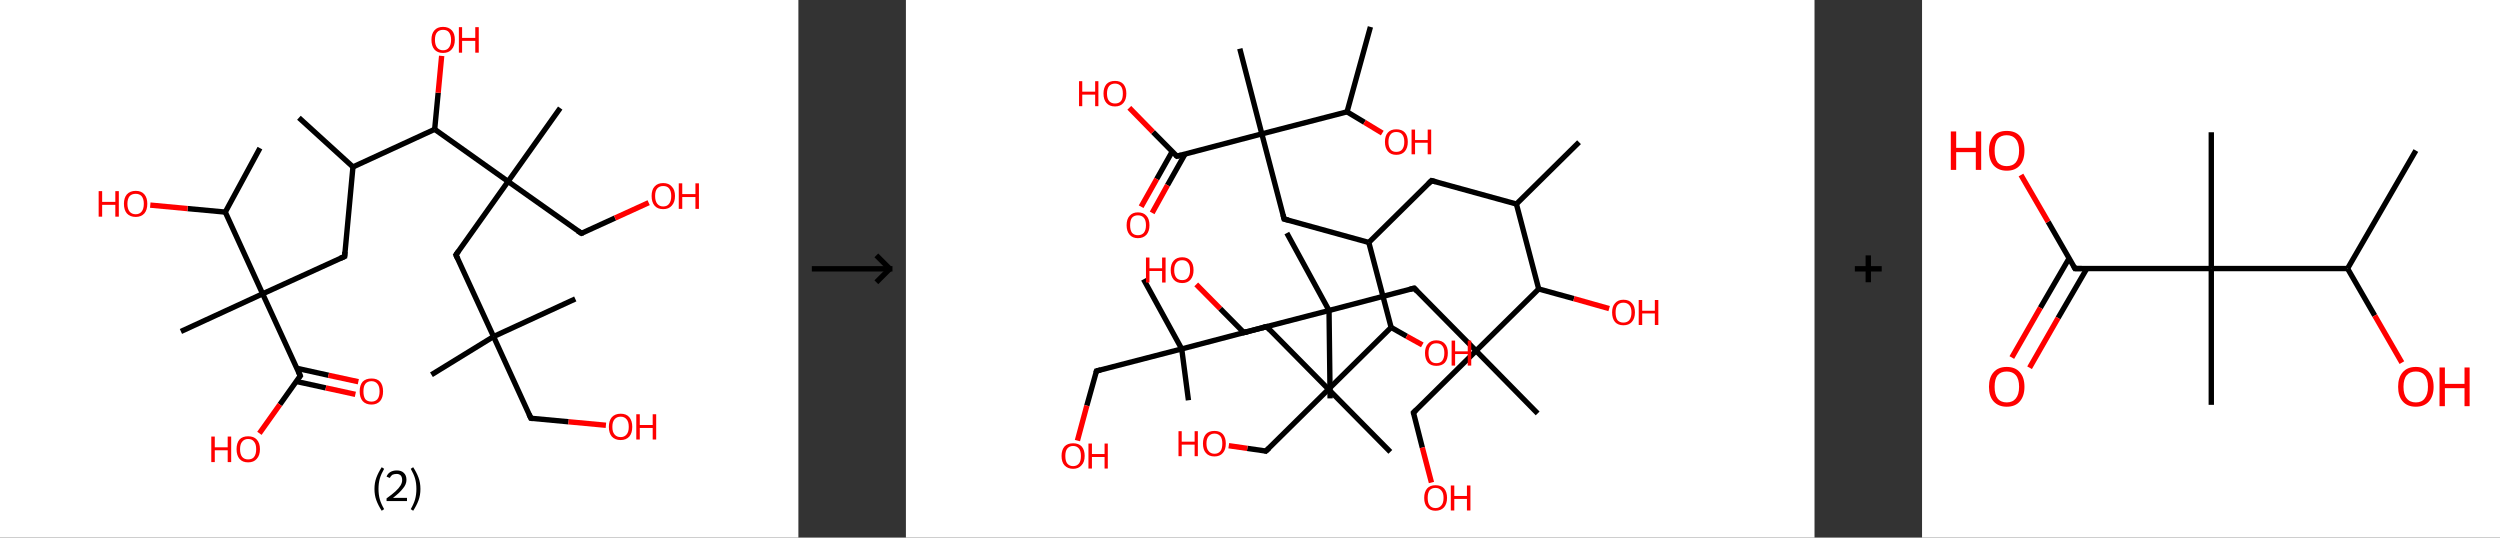 <?xml version='1.0' encoding='ASCII' standalone='yes'?>
<svg xmlns="http://www.w3.org/2000/svg" xmlns:xlink="http://www.w3.org/1999/xlink" version="1.1" width="930.0px" viewBox="0 0 930.0 200.0" height="200.0px">
  <rect x="0" y="0" width="930.0" height="200.0" fill="#333333" stroke="none"/>
  <g>
    <g transform="translate(0, 0) scale(1 1) "><!-- END OF HEADER -->
<rect style="opacity:1.0;fill:#FFFFFF;stroke:none" width="297.0" height="200.0" x="0.0" y="0.0"> </rect>
<path class="bond-0 atom-0 atom-1" d="M 111.2,43.8 L 131.3,62.1" style="fill:none;fill-rule:evenodd;stroke:#000000;stroke-width:2.0px;stroke-linecap:butt;stroke-linejoin:miter;stroke-opacity:1"/>
<path class="bond-1 atom-1 atom-2" d="M 131.3,62.1 L 128.2,95.4" style="fill:none;fill-rule:evenodd;stroke:#000000;stroke-width:2.0px;stroke-linecap:butt;stroke-linejoin:miter;stroke-opacity:1"/>
<path class="bond-2 atom-2 atom-3" d="M 128.2,95.4 L 97.7,109.3" style="fill:none;fill-rule:evenodd;stroke:#000000;stroke-width:2.0px;stroke-linecap:butt;stroke-linejoin:miter;stroke-opacity:1"/>
<path class="bond-3 atom-3 atom-4" d="M 97.7,109.3 L 67.3,123.3" style="fill:none;fill-rule:evenodd;stroke:#000000;stroke-width:2.0px;stroke-linecap:butt;stroke-linejoin:miter;stroke-opacity:1"/>
<path class="bond-4 atom-3 atom-5" d="M 97.7,109.3 L 111.7,139.8" style="fill:none;fill-rule:evenodd;stroke:#000000;stroke-width:2.0px;stroke-linecap:butt;stroke-linejoin:miter;stroke-opacity:1"/>
<path class="bond-5 atom-5 atom-6" d="M 110.2,141.9 L 121.2,144.3" style="fill:none;fill-rule:evenodd;stroke:#000000;stroke-width:2.0px;stroke-linecap:butt;stroke-linejoin:miter;stroke-opacity:1"/>
<path class="bond-5 atom-5 atom-6" d="M 121.2,144.3 L 132.2,146.7" style="fill:none;fill-rule:evenodd;stroke:#FF0000;stroke-width:2.0px;stroke-linecap:butt;stroke-linejoin:miter;stroke-opacity:1"/>
<path class="bond-5 atom-5 atom-6" d="M 110.4,137.0 L 122.2,139.6" style="fill:none;fill-rule:evenodd;stroke:#000000;stroke-width:2.0px;stroke-linecap:butt;stroke-linejoin:miter;stroke-opacity:1"/>
<path class="bond-5 atom-5 atom-6" d="M 122.2,139.6 L 133.3,142.0" style="fill:none;fill-rule:evenodd;stroke:#FF0000;stroke-width:2.0px;stroke-linecap:butt;stroke-linejoin:miter;stroke-opacity:1"/>
<path class="bond-6 atom-5 atom-7" d="M 111.7,139.8 L 104.1,150.5" style="fill:none;fill-rule:evenodd;stroke:#000000;stroke-width:2.0px;stroke-linecap:butt;stroke-linejoin:miter;stroke-opacity:1"/>
<path class="bond-6 atom-5 atom-7" d="M 104.1,150.5 L 96.5,161.2" style="fill:none;fill-rule:evenodd;stroke:#FF0000;stroke-width:2.0px;stroke-linecap:butt;stroke-linejoin:miter;stroke-opacity:1"/>
<path class="bond-7 atom-3 atom-8" d="M 97.7,109.3 L 83.8,78.9" style="fill:none;fill-rule:evenodd;stroke:#000000;stroke-width:2.0px;stroke-linecap:butt;stroke-linejoin:miter;stroke-opacity:1"/>
<path class="bond-8 atom-8 atom-9" d="M 83.8,78.9 L 96.7,55.1" style="fill:none;fill-rule:evenodd;stroke:#000000;stroke-width:2.0px;stroke-linecap:butt;stroke-linejoin:miter;stroke-opacity:1"/>
<path class="bond-9 atom-8 atom-10" d="M 83.8,78.9 L 69.8,77.6" style="fill:none;fill-rule:evenodd;stroke:#000000;stroke-width:2.0px;stroke-linecap:butt;stroke-linejoin:miter;stroke-opacity:1"/>
<path class="bond-9 atom-8 atom-10" d="M 69.8,77.6 L 55.9,76.3" style="fill:none;fill-rule:evenodd;stroke:#FF0000;stroke-width:2.0px;stroke-linecap:butt;stroke-linejoin:miter;stroke-opacity:1"/>
<path class="bond-10 atom-1 atom-11" d="M 131.3,62.1 L 161.7,48.1" style="fill:none;fill-rule:evenodd;stroke:#000000;stroke-width:2.0px;stroke-linecap:butt;stroke-linejoin:miter;stroke-opacity:1"/>
<path class="bond-11 atom-11 atom-12" d="M 161.7,48.1 L 163.0,34.5" style="fill:none;fill-rule:evenodd;stroke:#000000;stroke-width:2.0px;stroke-linecap:butt;stroke-linejoin:miter;stroke-opacity:1"/>
<path class="bond-11 atom-11 atom-12" d="M 163.0,34.5 L 164.3,20.8" style="fill:none;fill-rule:evenodd;stroke:#FF0000;stroke-width:2.0px;stroke-linecap:butt;stroke-linejoin:miter;stroke-opacity:1"/>
<path class="bond-12 atom-11 atom-13" d="M 161.7,48.1 L 189.0,67.5" style="fill:none;fill-rule:evenodd;stroke:#000000;stroke-width:2.0px;stroke-linecap:butt;stroke-linejoin:miter;stroke-opacity:1"/>
<path class="bond-13 atom-13 atom-14" d="M 189.0,67.5 L 208.4,40.2" style="fill:none;fill-rule:evenodd;stroke:#000000;stroke-width:2.0px;stroke-linecap:butt;stroke-linejoin:miter;stroke-opacity:1"/>
<path class="bond-14 atom-13 atom-15" d="M 189.0,67.5 L 216.3,86.8" style="fill:none;fill-rule:evenodd;stroke:#000000;stroke-width:2.0px;stroke-linecap:butt;stroke-linejoin:miter;stroke-opacity:1"/>
<path class="bond-15 atom-15 atom-16" d="M 216.3,86.8 L 228.8,81.1" style="fill:none;fill-rule:evenodd;stroke:#000000;stroke-width:2.0px;stroke-linecap:butt;stroke-linejoin:miter;stroke-opacity:1"/>
<path class="bond-15 atom-15 atom-16" d="M 228.8,81.1 L 241.3,75.4" style="fill:none;fill-rule:evenodd;stroke:#FF0000;stroke-width:2.0px;stroke-linecap:butt;stroke-linejoin:miter;stroke-opacity:1"/>
<path class="bond-16 atom-13 atom-17" d="M 189.0,67.5 L 169.6,94.8" style="fill:none;fill-rule:evenodd;stroke:#000000;stroke-width:2.0px;stroke-linecap:butt;stroke-linejoin:miter;stroke-opacity:1"/>
<path class="bond-17 atom-17 atom-18" d="M 169.6,94.8 L 183.6,125.2" style="fill:none;fill-rule:evenodd;stroke:#000000;stroke-width:2.0px;stroke-linecap:butt;stroke-linejoin:miter;stroke-opacity:1"/>
<path class="bond-18 atom-18 atom-19" d="M 183.6,125.2 L 214.0,111.2" style="fill:none;fill-rule:evenodd;stroke:#000000;stroke-width:2.0px;stroke-linecap:butt;stroke-linejoin:miter;stroke-opacity:1"/>
<path class="bond-19 atom-18 atom-20" d="M 183.6,125.2 L 160.5,139.4" style="fill:none;fill-rule:evenodd;stroke:#000000;stroke-width:2.0px;stroke-linecap:butt;stroke-linejoin:miter;stroke-opacity:1"/>
<path class="bond-20 atom-18 atom-21" d="M 183.6,125.2 L 197.5,155.6" style="fill:none;fill-rule:evenodd;stroke:#000000;stroke-width:2.0px;stroke-linecap:butt;stroke-linejoin:miter;stroke-opacity:1"/>
<path class="bond-21 atom-21 atom-22" d="M 197.5,155.6 L 211.5,156.9" style="fill:none;fill-rule:evenodd;stroke:#000000;stroke-width:2.0px;stroke-linecap:butt;stroke-linejoin:miter;stroke-opacity:1"/>
<path class="bond-21 atom-21 atom-22" d="M 211.5,156.9 L 225.4,158.2" style="fill:none;fill-rule:evenodd;stroke:#FF0000;stroke-width:2.0px;stroke-linecap:butt;stroke-linejoin:miter;stroke-opacity:1"/>
<path d="M 128.3,93.7 L 128.2,95.4 L 126.6,96.1" style="fill:none;stroke:#000000;stroke-width:2.0px;stroke-linecap:butt;stroke-linejoin:miter;stroke-opacity:1;"/>
<path d="M 111.0,138.2 L 111.7,139.8 L 111.3,140.3" style="fill:none;stroke:#000000;stroke-width:2.0px;stroke-linecap:butt;stroke-linejoin:miter;stroke-opacity:1;"/>
<path d="M 214.9,85.9 L 216.3,86.8 L 216.9,86.6" style="fill:none;stroke:#000000;stroke-width:2.0px;stroke-linecap:butt;stroke-linejoin:miter;stroke-opacity:1;"/>
<path d="M 170.6,93.4 L 169.6,94.8 L 170.3,96.3" style="fill:none;stroke:#000000;stroke-width:2.0px;stroke-linecap:butt;stroke-linejoin:miter;stroke-opacity:1;"/>
<path d="M 196.8,154.1 L 197.5,155.6 L 198.2,155.7" style="fill:none;stroke:#000000;stroke-width:2.0px;stroke-linecap:butt;stroke-linejoin:miter;stroke-opacity:1;"/>
<path class="atom-6" d="M 133.8 145.6 Q 133.8 143.3, 134.9 142.0 Q 136.1 140.8, 138.2 140.8 Q 140.3 140.8, 141.4 142.0 Q 142.5 143.3, 142.5 145.6 Q 142.5 147.9, 141.4 149.2 Q 140.2 150.5, 138.2 150.5 Q 136.1 150.5, 134.9 149.2 Q 133.8 147.9, 133.8 145.6 M 138.2 149.4 Q 139.6 149.4, 140.4 148.5 Q 141.2 147.5, 141.2 145.6 Q 141.2 143.7, 140.4 142.8 Q 139.6 141.8, 138.2 141.8 Q 136.7 141.8, 135.9 142.8 Q 135.2 143.7, 135.2 145.6 Q 135.2 147.5, 135.9 148.5 Q 136.7 149.4, 138.2 149.4 " fill="#FF0000"/>
<path class="atom-7" d="M 78.6 162.4 L 79.9 162.4 L 79.9 166.4 L 84.7 166.4 L 84.7 162.4 L 86.0 162.4 L 86.0 171.9 L 84.7 171.9 L 84.7 167.5 L 79.9 167.5 L 79.9 171.9 L 78.6 171.9 L 78.6 162.4 " fill="#FF0000"/>
<path class="atom-7" d="M 88.0 167.1 Q 88.0 164.8, 89.1 163.5 Q 90.2 162.3, 92.3 162.3 Q 94.4 162.3, 95.5 163.5 Q 96.7 164.8, 96.7 167.1 Q 96.7 169.4, 95.5 170.7 Q 94.4 172.0, 92.3 172.0 Q 90.2 172.0, 89.1 170.7 Q 88.0 169.4, 88.0 167.1 M 92.3 170.9 Q 93.8 170.9, 94.5 170.0 Q 95.3 169.0, 95.3 167.1 Q 95.3 165.2, 94.5 164.3 Q 93.8 163.3, 92.3 163.3 Q 90.9 163.3, 90.1 164.3 Q 89.3 165.2, 89.3 167.1 Q 89.3 169.0, 90.1 170.0 Q 90.9 170.9, 92.3 170.9 " fill="#FF0000"/>
<path class="atom-10" d="M 36.7 71.1 L 38.0 71.1 L 38.0 75.1 L 42.9 75.1 L 42.9 71.1 L 44.2 71.1 L 44.2 80.6 L 42.9 80.6 L 42.9 76.2 L 38.0 76.2 L 38.0 80.6 L 36.7 80.6 L 36.7 71.1 " fill="#FF0000"/>
<path class="atom-10" d="M 46.1 75.8 Q 46.1 73.6, 47.2 72.3 Q 48.4 71.0, 50.5 71.0 Q 52.6 71.0, 53.7 72.3 Q 54.8 73.6, 54.8 75.8 Q 54.8 78.1, 53.7 79.4 Q 52.5 80.7, 50.5 80.7 Q 48.4 80.7, 47.2 79.4 Q 46.1 78.1, 46.1 75.8 M 50.5 79.7 Q 51.9 79.7, 52.7 78.7 Q 53.5 77.7, 53.5 75.8 Q 53.5 74.0, 52.7 73.0 Q 51.9 72.1, 50.5 72.1 Q 49.0 72.1, 48.2 73.0 Q 47.4 74.0, 47.4 75.8 Q 47.4 77.7, 48.2 78.7 Q 49.0 79.7, 50.5 79.7 " fill="#FF0000"/>
<path class="atom-12" d="M 160.5 14.8 Q 160.5 12.5, 161.6 11.3 Q 162.7 10.0, 164.8 10.0 Q 166.9 10.0, 168.1 11.3 Q 169.2 12.5, 169.2 14.8 Q 169.2 17.1, 168.0 18.4 Q 166.9 19.7, 164.8 19.7 Q 162.7 19.7, 161.6 18.4 Q 160.5 17.1, 160.5 14.8 M 164.8 18.7 Q 166.3 18.7, 167.0 17.7 Q 167.8 16.7, 167.8 14.8 Q 167.8 13.0, 167.0 12.0 Q 166.3 11.1, 164.8 11.1 Q 163.4 11.1, 162.6 12.0 Q 161.8 12.9, 161.8 14.8 Q 161.8 16.7, 162.6 17.7 Q 163.4 18.7, 164.8 18.7 " fill="#FF0000"/>
<path class="atom-12" d="M 170.7 10.1 L 171.9 10.1 L 171.9 14.1 L 176.8 14.1 L 176.8 10.1 L 178.1 10.1 L 178.1 19.6 L 176.8 19.6 L 176.8 15.2 L 171.9 15.2 L 171.9 19.6 L 170.7 19.6 L 170.7 10.1 " fill="#FF0000"/>
<path class="atom-16" d="M 242.4 72.9 Q 242.4 70.6, 243.5 69.4 Q 244.6 68.1, 246.7 68.1 Q 248.8 68.1, 249.9 69.4 Q 251.1 70.6, 251.1 72.9 Q 251.1 75.2, 249.9 76.5 Q 248.8 77.8, 246.7 77.8 Q 244.6 77.8, 243.5 76.5 Q 242.4 75.2, 242.4 72.9 M 246.7 76.8 Q 248.2 76.8, 248.9 75.8 Q 249.7 74.8, 249.7 72.9 Q 249.7 71.1, 248.9 70.1 Q 248.2 69.2, 246.7 69.2 Q 245.3 69.2, 244.5 70.1 Q 243.7 71.0, 243.7 72.9 Q 243.7 74.8, 244.5 75.8 Q 245.3 76.8, 246.7 76.8 " fill="#FF0000"/>
<path class="atom-16" d="M 252.5 68.2 L 253.8 68.2 L 253.8 72.2 L 258.7 72.2 L 258.7 68.2 L 260.0 68.2 L 260.0 77.7 L 258.7 77.7 L 258.7 73.3 L 253.8 73.3 L 253.8 77.7 L 252.5 77.7 L 252.5 68.2 " fill="#FF0000"/>
<path class="atom-22" d="M 226.5 158.8 Q 226.5 156.5, 227.6 155.2 Q 228.8 153.9, 230.9 153.9 Q 233.0 153.9, 234.1 155.2 Q 235.2 156.5, 235.2 158.8 Q 235.2 161.1, 234.1 162.4 Q 232.9 163.7, 230.9 163.7 Q 228.8 163.7, 227.6 162.4 Q 226.5 161.1, 226.5 158.8 M 230.9 162.6 Q 232.3 162.6, 233.1 161.6 Q 233.9 160.7, 233.9 158.8 Q 233.9 156.9, 233.1 156.0 Q 232.3 155.0, 230.9 155.0 Q 229.4 155.0, 228.6 156.0 Q 227.8 156.9, 227.8 158.8 Q 227.8 160.7, 228.6 161.6 Q 229.4 162.6, 230.9 162.6 " fill="#FF0000"/>
<path class="atom-22" d="M 236.7 154.1 L 238.0 154.1 L 238.0 158.1 L 242.8 158.1 L 242.8 154.1 L 244.1 154.1 L 244.1 163.5 L 242.8 163.5 L 242.8 159.2 L 238.0 159.2 L 238.0 163.5 L 236.7 163.5 L 236.7 154.1 " fill="#FF0000"/>
<path class="legend" d="M 139.3 181.9 Q 139.3 179.6, 140.0 177.7 Q 140.7 175.8, 142.0 173.8 L 142.9 174.4 Q 141.8 176.3, 141.3 178.0 Q 140.8 179.7, 140.8 181.9 Q 140.8 184.0, 141.3 185.8 Q 141.8 187.5, 142.9 189.4 L 142.0 190.0 Q 140.7 188.0, 140.0 186.1 Q 139.3 184.2, 139.3 181.9 " fill="#000000"/>
<path class="legend" d="M 143.8 177.3 Q 144.2 176.2, 145.2 175.6 Q 146.2 175.0, 147.6 175.0 Q 149.3 175.0, 150.2 175.9 Q 151.2 176.8, 151.2 178.5 Q 151.2 180.2, 149.9 181.7 Q 148.7 183.3, 146.2 185.2 L 151.4 185.2 L 151.4 186.4 L 143.8 186.4 L 143.8 185.4 Q 145.9 183.9, 147.1 182.8 Q 148.4 181.6, 149.0 180.6 Q 149.6 179.6, 149.6 178.6 Q 149.6 177.5, 149.1 176.9 Q 148.5 176.3, 147.6 176.3 Q 146.7 176.3, 146.0 176.6 Q 145.4 177.0, 145.0 177.8 L 143.8 177.3 " fill="#000000"/>
<path class="legend" d="M 156.4 181.9 Q 156.4 184.2, 155.7 186.1 Q 155.0 188.0, 153.7 190.0 L 152.8 189.4 Q 153.9 187.5, 154.4 185.8 Q 154.9 184.0, 154.9 181.9 Q 154.9 179.7, 154.4 178.0 Q 153.9 176.3, 152.8 174.4 L 153.7 173.8 Q 155.0 175.8, 155.7 177.7 Q 156.4 179.6, 156.4 181.9 " fill="#000000"/>
</g>
    <g transform="translate(297.0, 0) scale(1 1) "><line x1="5" y1="100" x2="35" y2="100" style="stroke:rgb(0,0,0);stroke-width:2"/>
  <line x1="34" y1="100" x2="29" y2="95" style="stroke:rgb(0,0,0);stroke-width:2"/>
  <line x1="34" y1="100" x2="29" y2="105" style="stroke:rgb(0,0,0);stroke-width:2"/>
</g>
    <g transform="translate(337.0, 0) scale(1 1) "><!-- END OF HEADER -->
<rect style="opacity:1.0;fill:#FFFFFF;stroke:none" width="338.0" height="200.0" x="0.0" y="0.0"> </rect>
<path class="bond-0 atom-0 atom-1" d="M 250.4,52.9 L 227.1,75.9" style="fill:none;fill-rule:evenodd;stroke:#000000;stroke-width:2.0px;stroke-linecap:butt;stroke-linejoin:miter;stroke-opacity:1"/>
<path class="bond-1 atom-1 atom-2" d="M 227.1,75.9 L 195.5,67.2" style="fill:none;fill-rule:evenodd;stroke:#000000;stroke-width:2.0px;stroke-linecap:butt;stroke-linejoin:miter;stroke-opacity:1"/>
<path class="bond-2 atom-2 atom-3" d="M 195.5,67.2 L 172.2,90.2" style="fill:none;fill-rule:evenodd;stroke:#000000;stroke-width:2.0px;stroke-linecap:butt;stroke-linejoin:miter;stroke-opacity:1"/>
<path class="bond-3 atom-3 atom-4" d="M 172.2,90.2 L 140.7,81.5" style="fill:none;fill-rule:evenodd;stroke:#000000;stroke-width:2.0px;stroke-linecap:butt;stroke-linejoin:miter;stroke-opacity:1"/>
<path class="bond-4 atom-4 atom-5" d="M 140.7,81.5 L 132.4,49.8" style="fill:none;fill-rule:evenodd;stroke:#000000;stroke-width:2.0px;stroke-linecap:butt;stroke-linejoin:miter;stroke-opacity:1"/>
<path class="bond-5 atom-5 atom-6" d="M 132.4,49.8 L 124.2,18.1" style="fill:none;fill-rule:evenodd;stroke:#000000;stroke-width:2.0px;stroke-linecap:butt;stroke-linejoin:miter;stroke-opacity:1"/>
<path class="bond-6 atom-5 atom-7" d="M 132.4,49.8 L 100.8,58.1" style="fill:none;fill-rule:evenodd;stroke:#000000;stroke-width:2.0px;stroke-linecap:butt;stroke-linejoin:miter;stroke-opacity:1"/>
<path class="bond-7 atom-7 atom-8" d="M 99.1,56.3 L 93.3,66.6" style="fill:none;fill-rule:evenodd;stroke:#000000;stroke-width:2.0px;stroke-linecap:butt;stroke-linejoin:miter;stroke-opacity:1"/>
<path class="bond-7 atom-7 atom-8" d="M 93.3,66.6 L 87.5,76.9" style="fill:none;fill-rule:evenodd;stroke:#FF0000;stroke-width:2.0px;stroke-linecap:butt;stroke-linejoin:miter;stroke-opacity:1"/>
<path class="bond-7 atom-7 atom-8" d="M 103.9,57.2 L 97.3,68.9" style="fill:none;fill-rule:evenodd;stroke:#000000;stroke-width:2.0px;stroke-linecap:butt;stroke-linejoin:miter;stroke-opacity:1"/>
<path class="bond-7 atom-7 atom-8" d="M 97.3,68.9 L 91.6,79.2" style="fill:none;fill-rule:evenodd;stroke:#FF0000;stroke-width:2.0px;stroke-linecap:butt;stroke-linejoin:miter;stroke-opacity:1"/>
<path class="bond-8 atom-7 atom-9" d="M 100.8,58.1 L 91.9,49.1" style="fill:none;fill-rule:evenodd;stroke:#000000;stroke-width:2.0px;stroke-linecap:butt;stroke-linejoin:miter;stroke-opacity:1"/>
<path class="bond-8 atom-7 atom-9" d="M 91.9,49.1 L 83.1,40.1" style="fill:none;fill-rule:evenodd;stroke:#FF0000;stroke-width:2.0px;stroke-linecap:butt;stroke-linejoin:miter;stroke-opacity:1"/>
<path class="bond-9 atom-5 atom-10" d="M 132.4,49.8 L 164.1,41.6" style="fill:none;fill-rule:evenodd;stroke:#000000;stroke-width:2.0px;stroke-linecap:butt;stroke-linejoin:miter;stroke-opacity:1"/>
<path class="bond-10 atom-10 atom-11" d="M 164.1,41.6 L 172.8,10.0" style="fill:none;fill-rule:evenodd;stroke:#000000;stroke-width:2.0px;stroke-linecap:butt;stroke-linejoin:miter;stroke-opacity:1"/>
<path class="bond-11 atom-10 atom-12" d="M 164.1,41.6 L 170.6,45.5" style="fill:none;fill-rule:evenodd;stroke:#000000;stroke-width:2.0px;stroke-linecap:butt;stroke-linejoin:miter;stroke-opacity:1"/>
<path class="bond-11 atom-10 atom-12" d="M 170.6,45.5 L 177.2,49.5" style="fill:none;fill-rule:evenodd;stroke:#FF0000;stroke-width:2.0px;stroke-linecap:butt;stroke-linejoin:miter;stroke-opacity:1"/>
<path class="bond-12 atom-3 atom-13" d="M 172.2,90.2 L 180.5,121.8" style="fill:none;fill-rule:evenodd;stroke:#000000;stroke-width:2.0px;stroke-linecap:butt;stroke-linejoin:miter;stroke-opacity:1"/>
<path class="bond-13 atom-13 atom-14" d="M 180.5,121.8 L 186.3,125.1" style="fill:none;fill-rule:evenodd;stroke:#000000;stroke-width:2.0px;stroke-linecap:butt;stroke-linejoin:miter;stroke-opacity:1"/>
<path class="bond-13 atom-13 atom-14" d="M 186.3,125.1 L 192.1,128.3" style="fill:none;fill-rule:evenodd;stroke:#FF0000;stroke-width:2.0px;stroke-linecap:butt;stroke-linejoin:miter;stroke-opacity:1"/>
<path class="bond-14 atom-13 atom-15" d="M 180.5,121.8 L 157.2,144.8" style="fill:none;fill-rule:evenodd;stroke:#000000;stroke-width:2.0px;stroke-linecap:butt;stroke-linejoin:miter;stroke-opacity:1"/>
<path class="bond-15 atom-15 atom-16" d="M 157.2,144.8 L 180.2,168.1" style="fill:none;fill-rule:evenodd;stroke:#000000;stroke-width:2.0px;stroke-linecap:butt;stroke-linejoin:miter;stroke-opacity:1"/>
<path class="bond-16 atom-15 atom-17" d="M 157.2,144.8 L 133.9,167.8" style="fill:none;fill-rule:evenodd;stroke:#000000;stroke-width:2.0px;stroke-linecap:butt;stroke-linejoin:miter;stroke-opacity:1"/>
<path class="bond-17 atom-17 atom-18" d="M 133.9,167.8 L 127.0,166.8" style="fill:none;fill-rule:evenodd;stroke:#000000;stroke-width:2.0px;stroke-linecap:butt;stroke-linejoin:miter;stroke-opacity:1"/>
<path class="bond-17 atom-17 atom-18" d="M 127.0,166.8 L 120.1,165.8" style="fill:none;fill-rule:evenodd;stroke:#FF0000;stroke-width:2.0px;stroke-linecap:butt;stroke-linejoin:miter;stroke-opacity:1"/>
<path class="bond-18 atom-15 atom-19" d="M 157.2,144.8 L 134.2,121.5" style="fill:none;fill-rule:evenodd;stroke:#000000;stroke-width:2.0px;stroke-linecap:butt;stroke-linejoin:miter;stroke-opacity:1"/>
<path class="bond-19 atom-19 atom-20" d="M 134.2,121.5 L 102.6,129.8" style="fill:none;fill-rule:evenodd;stroke:#000000;stroke-width:2.0px;stroke-linecap:butt;stroke-linejoin:miter;stroke-opacity:1"/>
<path class="bond-20 atom-20 atom-21" d="M 102.6,129.8 L 105.1,148.9" style="fill:none;fill-rule:evenodd;stroke:#000000;stroke-width:2.0px;stroke-linecap:butt;stroke-linejoin:miter;stroke-opacity:1"/>
<path class="bond-21 atom-20 atom-22" d="M 102.6,129.8 L 88.4,103.9" style="fill:none;fill-rule:evenodd;stroke:#000000;stroke-width:2.0px;stroke-linecap:butt;stroke-linejoin:miter;stroke-opacity:1"/>
<path class="bond-22 atom-20 atom-23" d="M 102.6,129.8 L 70.9,138.0" style="fill:none;fill-rule:evenodd;stroke:#000000;stroke-width:2.0px;stroke-linecap:butt;stroke-linejoin:miter;stroke-opacity:1"/>
<path class="bond-23 atom-23 atom-24" d="M 70.9,138.0 L 67.3,150.9" style="fill:none;fill-rule:evenodd;stroke:#000000;stroke-width:2.0px;stroke-linecap:butt;stroke-linejoin:miter;stroke-opacity:1"/>
<path class="bond-23 atom-23 atom-24" d="M 67.3,150.9 L 63.8,163.9" style="fill:none;fill-rule:evenodd;stroke:#FF0000;stroke-width:2.0px;stroke-linecap:butt;stroke-linejoin:miter;stroke-opacity:1"/>
<path class="bond-24 atom-1 atom-25" d="M 227.1,75.9 L 235.4,107.5" style="fill:none;fill-rule:evenodd;stroke:#000000;stroke-width:2.0px;stroke-linecap:butt;stroke-linejoin:miter;stroke-opacity:1"/>
<path class="bond-25 atom-25 atom-26" d="M 235.4,107.5 L 248.5,111.1" style="fill:none;fill-rule:evenodd;stroke:#000000;stroke-width:2.0px;stroke-linecap:butt;stroke-linejoin:miter;stroke-opacity:1"/>
<path class="bond-25 atom-25 atom-26" d="M 248.5,111.1 L 261.6,114.8" style="fill:none;fill-rule:evenodd;stroke:#FF0000;stroke-width:2.0px;stroke-linecap:butt;stroke-linejoin:miter;stroke-opacity:1"/>
<path class="bond-26 atom-25 atom-27" d="M 235.4,107.5 L 212.1,130.5" style="fill:none;fill-rule:evenodd;stroke:#000000;stroke-width:2.0px;stroke-linecap:butt;stroke-linejoin:miter;stroke-opacity:1"/>
<path class="bond-27 atom-27 atom-28" d="M 212.1,130.5 L 235.0,153.8" style="fill:none;fill-rule:evenodd;stroke:#000000;stroke-width:2.0px;stroke-linecap:butt;stroke-linejoin:miter;stroke-opacity:1"/>
<path class="bond-28 atom-27 atom-29" d="M 212.1,130.5 L 188.8,153.5" style="fill:none;fill-rule:evenodd;stroke:#000000;stroke-width:2.0px;stroke-linecap:butt;stroke-linejoin:miter;stroke-opacity:1"/>
<path class="bond-29 atom-29 atom-30" d="M 188.8,153.5 L 192.1,166.5" style="fill:none;fill-rule:evenodd;stroke:#000000;stroke-width:2.0px;stroke-linecap:butt;stroke-linejoin:miter;stroke-opacity:1"/>
<path class="bond-29 atom-29 atom-30" d="M 192.1,166.5 L 195.5,179.5" style="fill:none;fill-rule:evenodd;stroke:#FF0000;stroke-width:2.0px;stroke-linecap:butt;stroke-linejoin:miter;stroke-opacity:1"/>
<path class="bond-30 atom-27 atom-31" d="M 212.1,130.5 L 189.1,107.2" style="fill:none;fill-rule:evenodd;stroke:#000000;stroke-width:2.0px;stroke-linecap:butt;stroke-linejoin:miter;stroke-opacity:1"/>
<path class="bond-31 atom-31 atom-32" d="M 189.1,107.2 L 157.4,115.5" style="fill:none;fill-rule:evenodd;stroke:#000000;stroke-width:2.0px;stroke-linecap:butt;stroke-linejoin:miter;stroke-opacity:1"/>
<path class="bond-32 atom-32 atom-33" d="M 157.4,115.5 L 157.8,148.2" style="fill:none;fill-rule:evenodd;stroke:#000000;stroke-width:2.0px;stroke-linecap:butt;stroke-linejoin:miter;stroke-opacity:1"/>
<path class="bond-33 atom-32 atom-34" d="M 157.4,115.5 L 141.7,86.7" style="fill:none;fill-rule:evenodd;stroke:#000000;stroke-width:2.0px;stroke-linecap:butt;stroke-linejoin:miter;stroke-opacity:1"/>
<path class="bond-34 atom-32 atom-35" d="M 157.4,115.5 L 125.7,123.7" style="fill:none;fill-rule:evenodd;stroke:#000000;stroke-width:2.0px;stroke-linecap:butt;stroke-linejoin:miter;stroke-opacity:1"/>
<path class="bond-35 atom-35 atom-36" d="M 125.7,123.7 L 116.9,114.8" style="fill:none;fill-rule:evenodd;stroke:#000000;stroke-width:2.0px;stroke-linecap:butt;stroke-linejoin:miter;stroke-opacity:1"/>
<path class="bond-35 atom-35 atom-36" d="M 116.9,114.8 L 108.0,105.8" style="fill:none;fill-rule:evenodd;stroke:#FF0000;stroke-width:2.0px;stroke-linecap:butt;stroke-linejoin:miter;stroke-opacity:1"/>
<path d="M 197.1,67.6 L 195.5,67.2 L 194.4,68.3" style="fill:none;stroke:#000000;stroke-width:2.0px;stroke-linecap:butt;stroke-linejoin:miter;stroke-opacity:1;"/>
<path d="M 142.3,81.9 L 140.7,81.5 L 140.3,79.9" style="fill:none;stroke:#000000;stroke-width:2.0px;stroke-linecap:butt;stroke-linejoin:miter;stroke-opacity:1;"/>
<path d="M 102.4,57.7 L 100.8,58.1 L 100.3,57.6" style="fill:none;stroke:#000000;stroke-width:2.0px;stroke-linecap:butt;stroke-linejoin:miter;stroke-opacity:1;"/>
<path d="M 135.1,166.7 L 133.9,167.8 L 133.6,167.7" style="fill:none;stroke:#000000;stroke-width:2.0px;stroke-linecap:butt;stroke-linejoin:miter;stroke-opacity:1;"/>
<path d="M 135.4,122.7 L 134.2,121.5 L 132.6,121.9" style="fill:none;stroke:#000000;stroke-width:2.0px;stroke-linecap:butt;stroke-linejoin:miter;stroke-opacity:1;"/>
<path d="M 72.5,137.6 L 70.9,138.0 L 70.7,138.7" style="fill:none;stroke:#000000;stroke-width:2.0px;stroke-linecap:butt;stroke-linejoin:miter;stroke-opacity:1;"/>
<path d="M 189.9,152.4 L 188.8,153.5 L 188.9,154.1" style="fill:none;stroke:#000000;stroke-width:2.0px;stroke-linecap:butt;stroke-linejoin:miter;stroke-opacity:1;"/>
<path d="M 190.2,108.4 L 189.1,107.2 L 187.5,107.6" style="fill:none;stroke:#000000;stroke-width:2.0px;stroke-linecap:butt;stroke-linejoin:miter;stroke-opacity:1;"/>
<path d="M 127.3,123.3 L 125.7,123.7 L 125.3,123.3" style="fill:none;stroke:#000000;stroke-width:2.0px;stroke-linecap:butt;stroke-linejoin:miter;stroke-opacity:1;"/>
<path class="atom-8" d="M 82.1 83.8 Q 82.1 81.5, 83.2 80.3 Q 84.3 79.0, 86.3 79.0 Q 88.4 79.0, 89.5 80.3 Q 90.6 81.5, 90.6 83.8 Q 90.6 86.0, 89.5 87.3 Q 88.3 88.6, 86.3 88.6 Q 84.3 88.6, 83.2 87.3 Q 82.1 86.0, 82.1 83.8 M 86.3 87.5 Q 87.7 87.5, 88.5 86.6 Q 89.3 85.6, 89.3 83.8 Q 89.3 81.9, 88.5 81.0 Q 87.7 80.1, 86.3 80.1 Q 84.9 80.1, 84.1 81.0 Q 83.4 81.9, 83.4 83.8 Q 83.4 85.6, 84.1 86.6 Q 84.9 87.5, 86.3 87.5 " fill="#FF0000"/>
<path class="atom-9" d="M 64.4 30.2 L 65.6 30.2 L 65.6 34.1 L 70.4 34.1 L 70.4 30.2 L 71.6 30.2 L 71.6 39.5 L 70.4 39.5 L 70.4 35.2 L 65.6 35.2 L 65.6 39.5 L 64.4 39.5 L 64.4 30.2 " fill="#FF0000"/>
<path class="atom-9" d="M 73.5 34.8 Q 73.5 32.6, 74.6 31.3 Q 75.7 30.1, 77.8 30.1 Q 79.8 30.1, 80.9 31.3 Q 82.0 32.6, 82.0 34.8 Q 82.0 37.0, 80.9 38.3 Q 79.8 39.6, 77.8 39.6 Q 75.7 39.6, 74.6 38.3 Q 73.5 37.1, 73.5 34.8 M 77.8 38.5 Q 79.2 38.5, 80.0 37.6 Q 80.7 36.7, 80.7 34.8 Q 80.7 33.0, 80.0 32.1 Q 79.2 31.1, 77.8 31.1 Q 76.4 31.1, 75.6 32.0 Q 74.8 33.0, 74.8 34.8 Q 74.8 36.7, 75.6 37.6 Q 76.4 38.5, 77.8 38.5 " fill="#FF0000"/>
<path class="atom-12" d="M 178.2 52.8 Q 178.2 50.5, 179.3 49.3 Q 180.4 48.1, 182.4 48.1 Q 184.5 48.1, 185.6 49.3 Q 186.7 50.5, 186.7 52.8 Q 186.7 55.0, 185.6 56.3 Q 184.5 57.6, 182.4 57.6 Q 180.4 57.6, 179.3 56.3 Q 178.2 55.0, 178.2 52.8 M 182.4 56.5 Q 183.9 56.5, 184.6 55.6 Q 185.4 54.6, 185.4 52.8 Q 185.4 50.9, 184.6 50.0 Q 183.9 49.1, 182.4 49.1 Q 181.0 49.1, 180.3 50.0 Q 179.5 50.9, 179.5 52.8 Q 179.5 54.6, 180.3 55.6 Q 181.0 56.5, 182.4 56.5 " fill="#FF0000"/>
<path class="atom-12" d="M 188.1 48.2 L 189.4 48.2 L 189.4 52.1 L 194.1 52.1 L 194.1 48.2 L 195.4 48.2 L 195.4 57.4 L 194.1 57.4 L 194.1 53.1 L 189.4 53.1 L 189.4 57.4 L 188.1 57.4 L 188.1 48.2 " fill="#FF0000"/>
<path class="atom-14" d="M 193.1 131.3 Q 193.1 129.1, 194.2 127.9 Q 195.3 126.6, 197.3 126.6 Q 199.4 126.6, 200.5 127.9 Q 201.6 129.1, 201.6 131.3 Q 201.6 133.6, 200.5 134.9 Q 199.4 136.1, 197.3 136.1 Q 195.3 136.1, 194.2 134.9 Q 193.1 133.6, 193.1 131.3 M 197.3 135.1 Q 198.8 135.1, 199.5 134.2 Q 200.3 133.2, 200.3 131.3 Q 200.3 129.5, 199.5 128.6 Q 198.8 127.7, 197.3 127.7 Q 195.9 127.7, 195.2 128.6 Q 194.4 129.5, 194.4 131.3 Q 194.4 133.2, 195.2 134.2 Q 195.9 135.1, 197.3 135.1 " fill="#FF0000"/>
<path class="atom-14" d="M 203.0 126.7 L 204.3 126.7 L 204.3 130.7 L 209.0 130.7 L 209.0 126.7 L 210.3 126.7 L 210.3 136.0 L 209.0 136.0 L 209.0 131.7 L 204.3 131.7 L 204.3 136.0 L 203.0 136.0 L 203.0 126.7 " fill="#FF0000"/>
<path class="atom-18" d="M 101.4 160.4 L 102.6 160.4 L 102.6 164.3 L 107.4 164.3 L 107.4 160.4 L 108.6 160.4 L 108.6 169.7 L 107.4 169.7 L 107.4 165.4 L 102.6 165.4 L 102.6 169.7 L 101.4 169.7 L 101.4 160.4 " fill="#FF0000"/>
<path class="atom-18" d="M 110.5 165.0 Q 110.5 162.8, 111.6 161.5 Q 112.7 160.3, 114.8 160.3 Q 116.8 160.3, 117.9 161.5 Q 119.0 162.8, 119.0 165.0 Q 119.0 167.3, 117.9 168.5 Q 116.8 169.8, 114.8 169.8 Q 112.7 169.8, 111.6 168.5 Q 110.5 167.3, 110.5 165.0 M 114.8 168.8 Q 116.2 168.8, 117.0 167.8 Q 117.7 166.9, 117.7 165.0 Q 117.7 163.2, 117.0 162.3 Q 116.2 161.3, 114.8 161.3 Q 113.4 161.3, 112.6 162.3 Q 111.8 163.2, 111.8 165.0 Q 111.8 166.9, 112.6 167.8 Q 113.4 168.8, 114.8 168.8 " fill="#FF0000"/>
<path class="atom-24" d="M 57.9 169.6 Q 57.9 167.4, 59.0 166.1 Q 60.1 164.9, 62.2 164.9 Q 64.3 164.9, 65.4 166.1 Q 66.5 167.4, 66.5 169.6 Q 66.5 171.9, 65.3 173.1 Q 64.2 174.4, 62.2 174.4 Q 60.2 174.4, 59.0 173.1 Q 57.9 171.9, 57.9 169.6 M 62.2 173.4 Q 63.6 173.4, 64.4 172.4 Q 65.1 171.5, 65.1 169.6 Q 65.1 167.8, 64.4 166.9 Q 63.6 165.9, 62.2 165.9 Q 60.8 165.9, 60.0 166.9 Q 59.3 167.8, 59.3 169.6 Q 59.3 171.5, 60.0 172.4 Q 60.8 173.4, 62.2 173.4 " fill="#FF0000"/>
<path class="atom-24" d="M 67.9 165.0 L 69.2 165.0 L 69.2 168.9 L 73.9 168.9 L 73.9 165.0 L 75.1 165.0 L 75.1 174.3 L 73.9 174.3 L 73.9 170.0 L 69.2 170.0 L 69.2 174.3 L 67.9 174.3 L 67.9 165.0 " fill="#FF0000"/>
<path class="atom-26" d="M 262.7 116.2 Q 262.7 114.0, 263.8 112.8 Q 264.9 111.5, 266.9 111.5 Q 269.0 111.5, 270.1 112.8 Q 271.2 114.0, 271.2 116.2 Q 271.2 118.5, 270.0 119.8 Q 268.9 121.0, 266.9 121.0 Q 264.9 121.0, 263.8 119.8 Q 262.7 118.5, 262.7 116.2 M 266.9 120.0 Q 268.3 120.0, 269.1 119.1 Q 269.9 118.1, 269.9 116.2 Q 269.9 114.4, 269.1 113.5 Q 268.3 112.6, 266.9 112.6 Q 265.5 112.6, 264.7 113.5 Q 264.0 114.4, 264.0 116.2 Q 264.0 118.1, 264.7 119.1 Q 265.5 120.0, 266.9 120.0 " fill="#FF0000"/>
<path class="atom-26" d="M 272.6 111.6 L 273.9 111.6 L 273.9 115.6 L 278.6 115.6 L 278.6 111.6 L 279.9 111.6 L 279.9 120.9 L 278.6 120.9 L 278.6 116.6 L 273.9 116.6 L 273.9 120.9 L 272.6 120.9 L 272.6 111.6 " fill="#FF0000"/>
<path class="atom-30" d="M 192.8 185.2 Q 192.8 183.0, 193.9 181.7 Q 195.0 180.5, 197.0 180.5 Q 199.1 180.5, 200.2 181.7 Q 201.3 183.0, 201.3 185.2 Q 201.3 187.4, 200.2 188.7 Q 199.0 190.0, 197.0 190.0 Q 195.0 190.0, 193.9 188.7 Q 192.8 187.5, 192.8 185.2 M 197.0 189.0 Q 198.4 189.0, 199.2 188.0 Q 200.0 187.1, 200.0 185.2 Q 200.0 183.4, 199.2 182.5 Q 198.4 181.5, 197.0 181.5 Q 195.6 181.5, 194.8 182.4 Q 194.1 183.4, 194.1 185.2 Q 194.1 187.1, 194.8 188.0 Q 195.6 189.0, 197.0 189.0 " fill="#FF0000"/>
<path class="atom-30" d="M 202.7 180.6 L 204.0 180.6 L 204.0 184.5 L 208.7 184.5 L 208.7 180.6 L 210.0 180.6 L 210.0 189.9 L 208.7 189.9 L 208.7 185.6 L 204.0 185.6 L 204.0 189.9 L 202.7 189.9 L 202.7 180.6 " fill="#FF0000"/>
<path class="atom-36" d="M 89.3 95.8 L 90.6 95.8 L 90.6 99.8 L 95.3 99.8 L 95.3 95.8 L 96.6 95.8 L 96.6 105.1 L 95.3 105.1 L 95.3 100.8 L 90.6 100.8 L 90.6 105.1 L 89.3 105.1 L 89.3 95.8 " fill="#FF0000"/>
<path class="atom-36" d="M 98.5 100.5 Q 98.5 98.2, 99.6 97.0 Q 100.7 95.7, 102.8 95.7 Q 104.8 95.7, 105.9 97.0 Q 107.0 98.2, 107.0 100.5 Q 107.0 102.7, 105.9 104.0 Q 104.8 105.3, 102.8 105.3 Q 100.7 105.3, 99.6 104.0 Q 98.5 102.7, 98.5 100.5 M 102.8 104.2 Q 104.2 104.2, 104.9 103.3 Q 105.7 102.3, 105.7 100.5 Q 105.7 98.6, 104.9 97.7 Q 104.2 96.8, 102.8 96.8 Q 101.3 96.8, 100.6 97.7 Q 99.8 98.6, 99.8 100.5 Q 99.8 102.3, 100.6 103.3 Q 101.3 104.2, 102.8 104.2 " fill="#FF0000"/>
</g>
    <g transform="translate(675.0, 0) scale(1 1) "><line x1="15" y1="100" x2="25" y2="100" style="stroke:rgb(0,0,0);stroke-width:2"/>
  <line x1="20" y1="95" x2="20" y2="105" style="stroke:rgb(0,0,0);stroke-width:2"/>
</g>
    <g transform="translate(715.0, 0) scale(1 1) "><!-- END OF HEADER -->
<rect style="opacity:1.0;fill:#FFFFFF;stroke:none" width="215.0" height="200.0" x="0.0" y="0.0"> </rect>
<path class="bond-0 atom-0 atom-1" d="M 183.7,56.0 L 158.3,99.9" style="fill:none;fill-rule:evenodd;stroke:#000000;stroke-width:2.0px;stroke-linecap:butt;stroke-linejoin:miter;stroke-opacity:1"/>
<path class="bond-1 atom-1 atom-2" d="M 158.3,99.9 L 168.4,117.4" style="fill:none;fill-rule:evenodd;stroke:#000000;stroke-width:2.0px;stroke-linecap:butt;stroke-linejoin:miter;stroke-opacity:1"/>
<path class="bond-1 atom-1 atom-2" d="M 168.4,117.4 L 178.5,134.9" style="fill:none;fill-rule:evenodd;stroke:#FF0000;stroke-width:2.0px;stroke-linecap:butt;stroke-linejoin:miter;stroke-opacity:1"/>
<path class="bond-2 atom-1 atom-3" d="M 158.3,99.9 L 107.6,99.9" style="fill:none;fill-rule:evenodd;stroke:#000000;stroke-width:2.0px;stroke-linecap:butt;stroke-linejoin:miter;stroke-opacity:1"/>
<path class="bond-3 atom-3 atom-4" d="M 107.6,99.9 L 107.6,49.2" style="fill:none;fill-rule:evenodd;stroke:#000000;stroke-width:2.0px;stroke-linecap:butt;stroke-linejoin:miter;stroke-opacity:1"/>
<path class="bond-4 atom-3 atom-5" d="M 107.6,99.9 L 107.6,150.6" style="fill:none;fill-rule:evenodd;stroke:#000000;stroke-width:2.0px;stroke-linecap:butt;stroke-linejoin:miter;stroke-opacity:1"/>
<path class="bond-5 atom-3 atom-6" d="M 107.6,99.9 L 56.9,99.9" style="fill:none;fill-rule:evenodd;stroke:#000000;stroke-width:2.0px;stroke-linecap:butt;stroke-linejoin:miter;stroke-opacity:1"/>
<path class="bond-6 atom-6 atom-7" d="M 54.7,96.1 L 44.0,114.5" style="fill:none;fill-rule:evenodd;stroke:#000000;stroke-width:2.0px;stroke-linecap:butt;stroke-linejoin:miter;stroke-opacity:1"/>
<path class="bond-6 atom-6 atom-7" d="M 44.0,114.5 L 33.4,133.0" style="fill:none;fill-rule:evenodd;stroke:#FF0000;stroke-width:2.0px;stroke-linecap:butt;stroke-linejoin:miter;stroke-opacity:1"/>
<path class="bond-6 atom-6 atom-7" d="M 61.3,99.9 L 50.6,118.3" style="fill:none;fill-rule:evenodd;stroke:#000000;stroke-width:2.0px;stroke-linecap:butt;stroke-linejoin:miter;stroke-opacity:1"/>
<path class="bond-6 atom-6 atom-7" d="M 50.6,118.3 L 40.0,136.8" style="fill:none;fill-rule:evenodd;stroke:#FF0000;stroke-width:2.0px;stroke-linecap:butt;stroke-linejoin:miter;stroke-opacity:1"/>
<path class="bond-7 atom-6 atom-8" d="M 56.9,99.9 L 46.9,82.5" style="fill:none;fill-rule:evenodd;stroke:#000000;stroke-width:2.0px;stroke-linecap:butt;stroke-linejoin:miter;stroke-opacity:1"/>
<path class="bond-7 atom-6 atom-8" d="M 46.9,82.5 L 36.8,65.1" style="fill:none;fill-rule:evenodd;stroke:#FF0000;stroke-width:2.0px;stroke-linecap:butt;stroke-linejoin:miter;stroke-opacity:1"/>
<path d="M 59.4,99.9 L 56.9,99.9 L 56.4,99.0" style="fill:none;stroke:#000000;stroke-width:2.0px;stroke-linecap:butt;stroke-linejoin:miter;stroke-opacity:1;"/>
<path class="atom-2" d="M 177.1 143.9 Q 177.1 140.4, 178.8 138.5 Q 180.5 136.5, 183.7 136.5 Q 186.9 136.5, 188.6 138.5 Q 190.3 140.4, 190.3 143.9 Q 190.3 147.3, 188.6 149.3 Q 186.8 151.3, 183.7 151.3 Q 180.5 151.3, 178.8 149.3 Q 177.1 147.4, 177.1 143.9 M 183.7 149.7 Q 185.9 149.7, 187.0 148.2 Q 188.2 146.7, 188.2 143.9 Q 188.2 141.0, 187.0 139.6 Q 185.9 138.2, 183.7 138.2 Q 181.5 138.2, 180.3 139.6 Q 179.1 141.0, 179.1 143.9 Q 179.1 146.8, 180.3 148.2 Q 181.5 149.7, 183.7 149.7 " fill="#FF0000"/>
<path class="atom-2" d="M 192.5 136.7 L 194.5 136.7 L 194.5 142.8 L 201.8 142.8 L 201.8 136.7 L 203.7 136.7 L 203.7 151.1 L 201.8 151.1 L 201.8 144.4 L 194.5 144.4 L 194.5 151.1 L 192.5 151.1 L 192.5 136.7 " fill="#FF0000"/>
<path class="atom-7" d="M 24.9 143.9 Q 24.9 140.4, 26.6 138.5 Q 28.3 136.5, 31.5 136.5 Q 34.7 136.5, 36.4 138.5 Q 38.1 140.4, 38.1 143.9 Q 38.1 147.3, 36.4 149.3 Q 34.7 151.3, 31.5 151.3 Q 28.4 151.3, 26.6 149.3 Q 24.9 147.4, 24.9 143.9 M 31.5 149.7 Q 33.7 149.7, 34.9 148.2 Q 36.1 146.7, 36.1 143.9 Q 36.1 141.0, 34.9 139.6 Q 33.7 138.2, 31.5 138.2 Q 29.3 138.2, 28.1 139.6 Q 27.0 141.0, 27.0 143.9 Q 27.0 146.8, 28.1 148.2 Q 29.3 149.7, 31.5 149.7 " fill="#FF0000"/>
<path class="atom-8" d="M 10.7 48.9 L 12.7 48.9 L 12.7 55.0 L 20.0 55.0 L 20.0 48.9 L 22.0 48.9 L 22.0 63.2 L 20.0 63.2 L 20.0 56.6 L 12.7 56.6 L 12.7 63.2 L 10.7 63.2 L 10.7 48.9 " fill="#FF0000"/>
<path class="atom-8" d="M 24.9 56.0 Q 24.9 52.6, 26.6 50.6 Q 28.3 48.7, 31.5 48.7 Q 34.7 48.7, 36.4 50.6 Q 38.1 52.6, 38.1 56.0 Q 38.1 59.5, 36.4 61.5 Q 34.7 63.5, 31.5 63.5 Q 28.4 63.5, 26.6 61.5 Q 24.9 59.5, 24.9 56.0 M 31.5 61.8 Q 33.7 61.8, 34.9 60.4 Q 36.1 58.9, 36.1 56.0 Q 36.1 53.2, 34.9 51.8 Q 33.7 50.3, 31.5 50.3 Q 29.3 50.3, 28.1 51.7 Q 27.0 53.2, 27.0 56.0 Q 27.0 58.9, 28.1 60.4 Q 29.3 61.8, 31.5 61.8 " fill="#FF0000"/>
</g>
  </g>
</svg>
